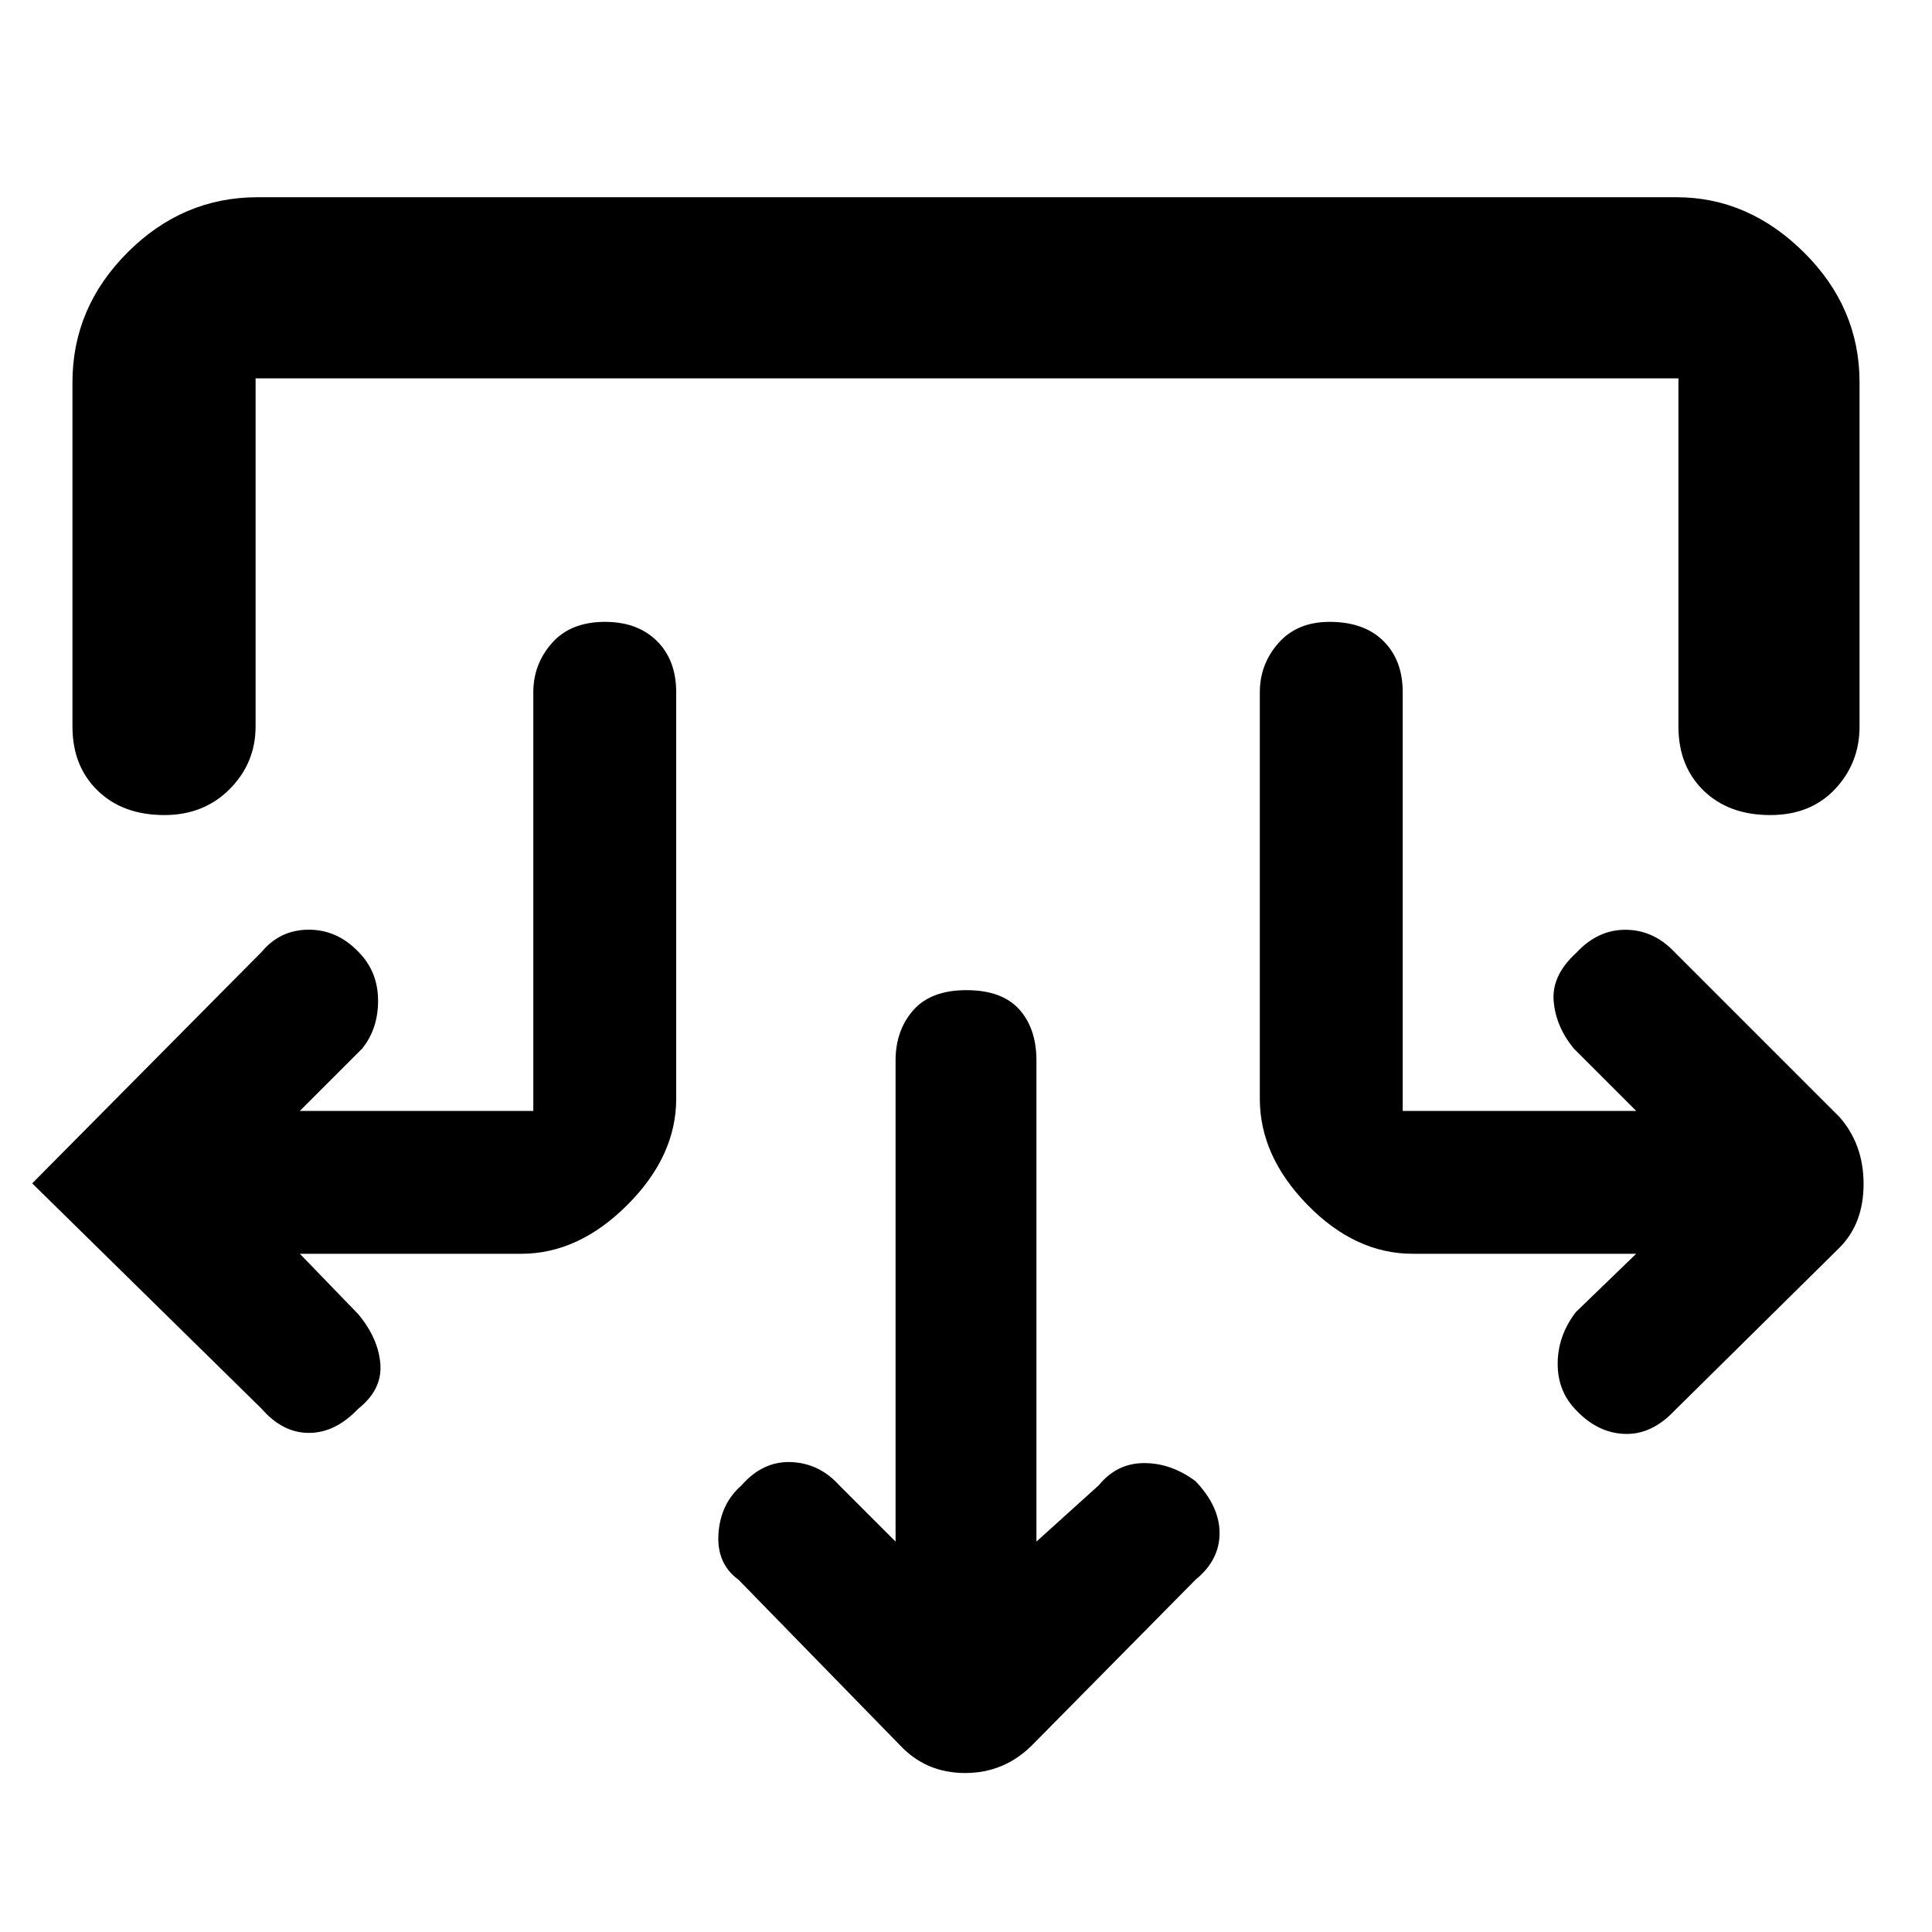 <svg xmlns="http://www.w3.org/2000/svg" height="48" viewBox="0 -960 960 960" width="48"><path d="m515-194 31-28q9-11 22.5-11t25.5 8.96q12 12.49 12 25.88 0 13.4-12 23.16l-81 82q-13.91 14-33.45 14Q460-79 447-93l-80-82q-11-8-10-22.9 1-14.9 11.48-24.06Q379-234 393-233.5t24 11.5l28 28v-239q0-15 8.78-25 8.77-10 26.4-10 17.62 0 26.22 9.5Q515-449 515-433v239ZM149-337l29 30q10 12 11 24.73 1 12.74-10.95 22.23Q166.61-248 153.51-248T130-260L16-372l114-115q9.2-11 23.35-11.04 14.15-.04 24.75 11 9.63 9.73 9.76 23.89Q188-449 180-439l-31 31h116v-208q0-14 9.28-24.5 9.27-10.5 26.4-10.5 16.12 0 25.72 9.5Q336-632 336-616v202q0 28.45-24.27 52.73Q287.45-337 259-337H149Zm664 0H702q-28.56 0-52.28-24.27Q626-385.55 626-414v-202q0-14 9.28-24.5 9.27-10.5 25.4-10.5 17.12 0 26.72 9.5Q697-632 697-616v208h116l-31-31q-9-11-10-23.7-1-12.69 11.21-23.8Q793.8-498 807.64-498q13.85 0 24.36 11l82 82q12 13.64 12 33.32T914-340l-82 81q-11.35 12-24.75 11.5t-23.96-11.67q-9.29-9.3-9.29-23.16 0-13.87 9-25.67l30-29ZM36-770q0-37.19 27.41-64.59Q90.81-862 128-862h705q35.72 0 63.36 27.41Q924-807.19 924-770v171q0 18.1-12.13 31.05Q899.73-555 879.64-555q-20.67 0-33.15-12.18Q834-579.35 834-599v-173H127v173q0 18.1-12.83 31.05Q101.33-555 81.67-555 61-555 48.5-567.18 36-579.35 36-599v-171Z"/></svg>